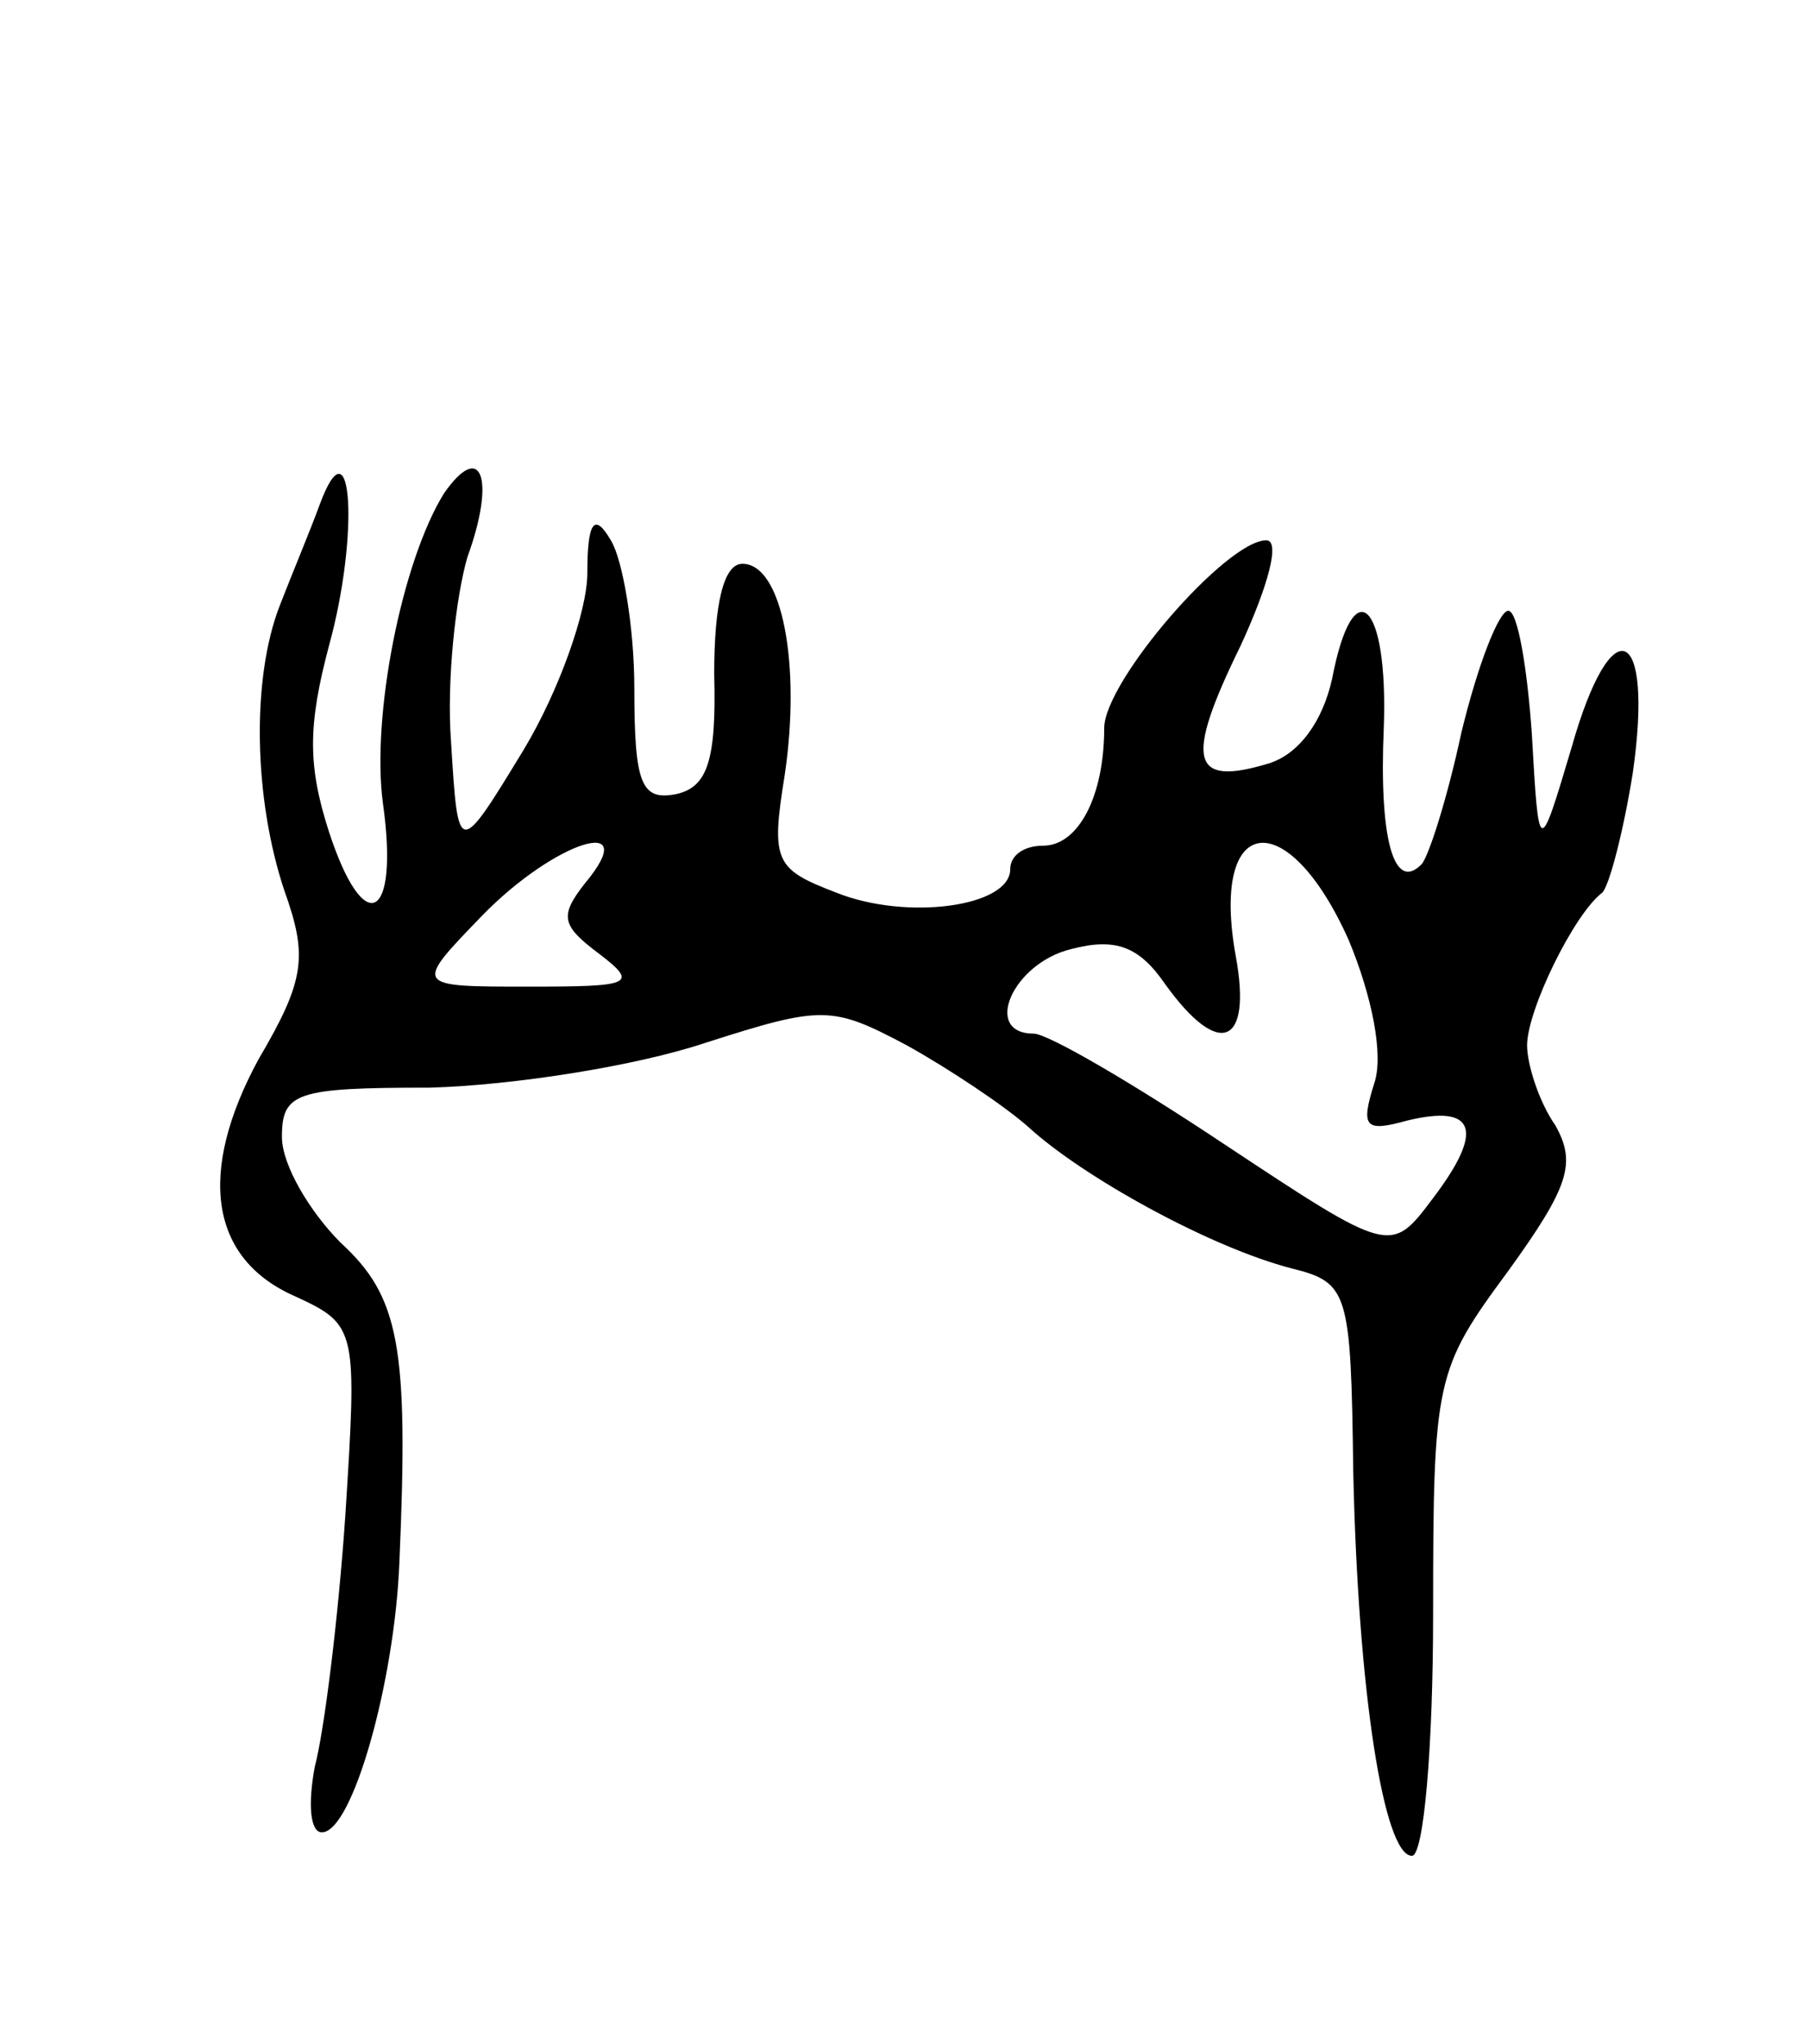<svg version="1.0" xmlns="http://www.w3.org/2000/svg"
 width="77pt" height="87pt" viewBox="0 0 77 87"
 preserveAspectRatio="xMidYMid meet">
<g transform="translate(0,87) scale(0.1,-0.1)"
fill="#000000" stroke="none">
<path d="M136 655 c-4 -11 -12 -30 -17 -43 -12 -31 -11 -82 2 -121 10 -28 9
-38 -11 -72 -26 -48 -21 -85 16 -101 26 -12 26 -14 21 -93 -3 -44 -9 -92 -13
-107 -3 -16 -2 -28 3 -28 13 0 31 64 33 115 4 92 0 113 -25 136 -13 13 -25 33
-25 45 0 19 6 21 63 21 35 1 87 9 117 19 50 16 54 16 86 -1 18 -10 42 -26 52
-35 23 -21 77 -51 112 -60 24 -6 25 -10 26 -86 2 -94 13 -164 25 -164 5 0 9
46 9 103 0 100 1 104 32 146 26 36 29 46 20 62 -7 10 -12 26 -12 34 0 15 20
56 32 65 3 3 9 26 13 51 9 63 -9 71 -26 11 -14 -47 -14 -47 -17 6 -2 28 -6 52
-10 52 -4 0 -13 -23 -20 -52 -6 -28 -14 -53 -17 -56 -12 -12 -18 12 -16 58 2
54 -13 68 -22 21 -4 -18 -14 -32 -27 -36 -33 -10 -36 1 -12 50 12 26 17 45 11
45 -17 0 -69 -60 -69 -80 0 -29 -11 -50 -26 -50 -8 0 -14 -4 -14 -10 0 -16
-44 -22 -74 -10 -26 10 -28 13 -22 50 7 47 -1 90 -18 90 -8 0 -12 -17 -12 -47
1 -37 -3 -48 -16 -51 -15 -3 -18 4 -18 45 0 26 -5 55 -10 63 -7 12 -10 8 -10
-14 0 -16 -12 -50 -27 -75 -28 -46 -28 -46 -31 3 -2 26 2 62 7 79 12 33 6 50
-10 27 -18 -29 -31 -95 -26 -132 7 -50 -8 -58 -23 -12 -9 28 -9 45 0 79 13 47
10 98 -4 60z m113 -161 c-11 -14 -10 -18 6 -30 17 -13 14 -14 -30 -14 -49 0
-49 0 -20 30 31 32 69 44 44 14z m325 -24 c10 -24 15 -49 11 -61 -6 -19 -4
-21 14 -16 29 7 33 -4 11 -33 -18 -24 -18 -24 -89 23 -39 26 -75 47 -81 47
-22 0 -9 30 16 36 19 5 29 1 40 -15 23 -32 37 -26 30 12 -11 61 22 65 48 7z"/>
</g>
</svg>
